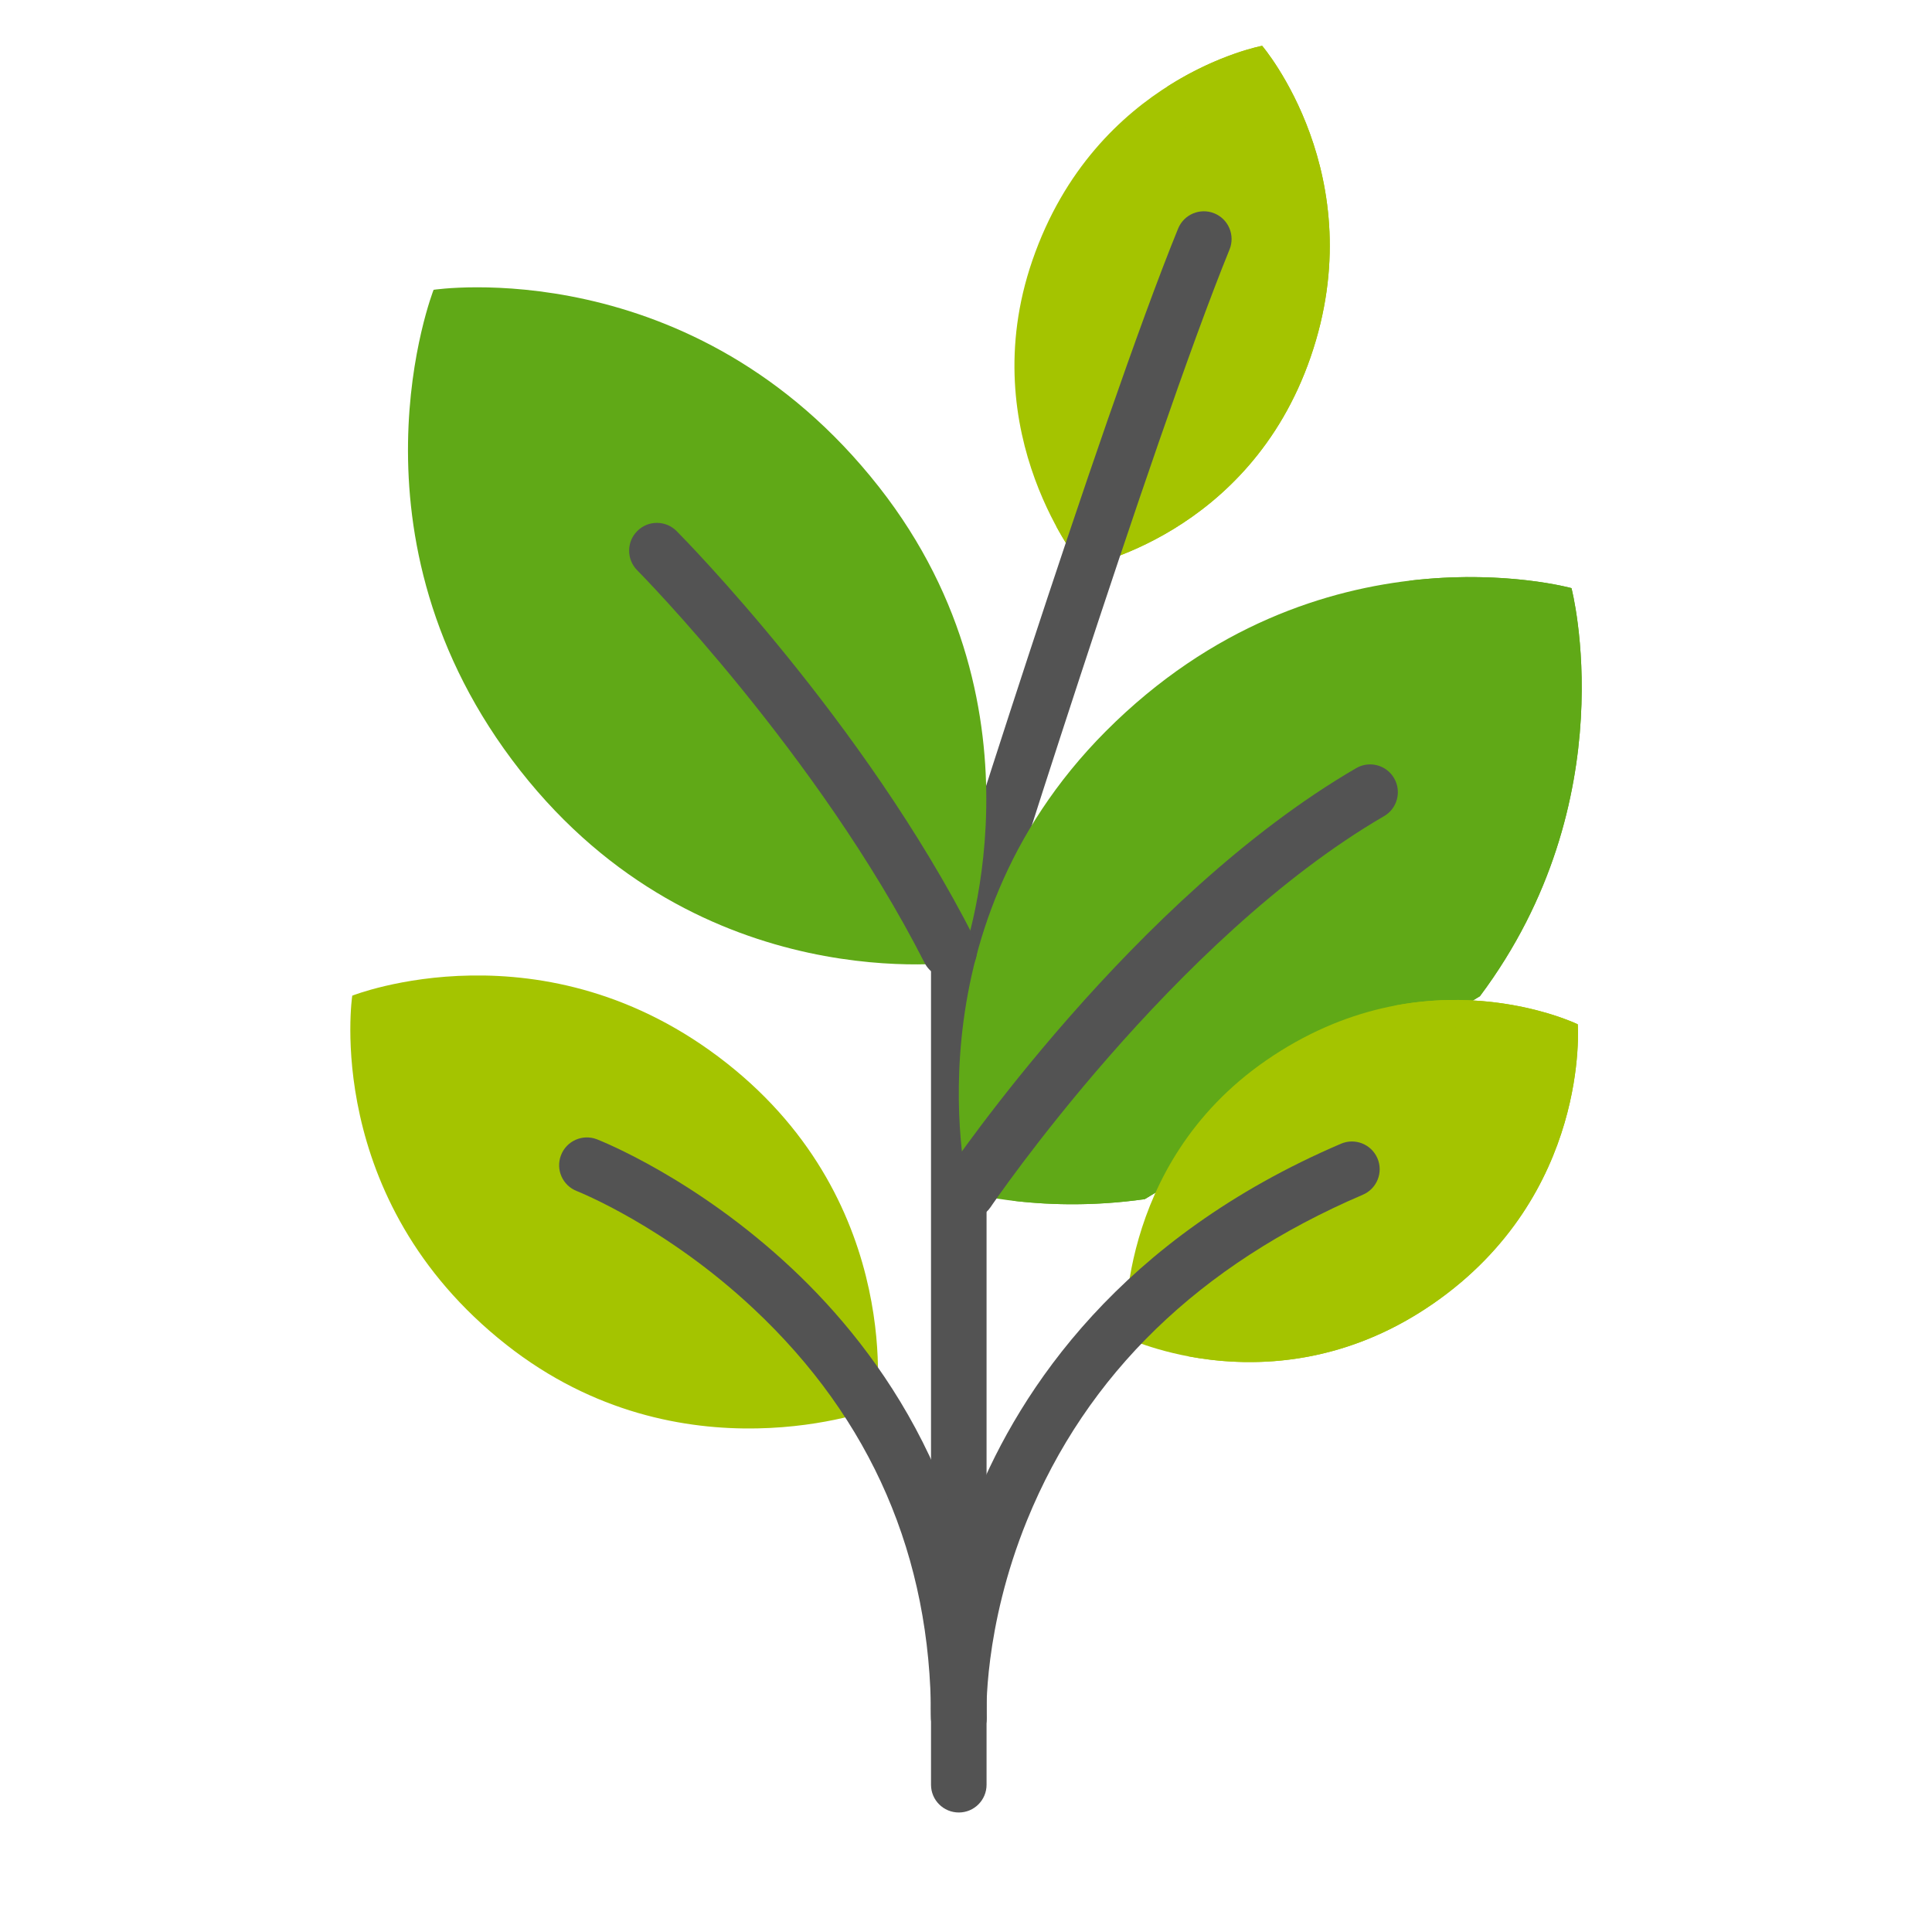 <svg width="28" height="28" viewBox="0 0 28 28" fill="none" xmlns="http://www.w3.org/2000/svg">
<g clip-path="url(#clip0_20168_172546)">
<path d="M18.995 5.173C18.1 7.769 15.689 8.216 15.689 8.216C15.689 8.216 14.091 6.303 14.962 3.774C15.88 1.111 18.292 0.664 18.292 0.664C18.292 0.664 19.902 2.544 18.995 5.173Z" fill="#A4C400"/>
<path d="M18.292 0.664C18.292 0.664 17.655 0.782 16.911 1.259C17.32 2.013 17.826 3.428 17.225 5.173C16.792 6.429 16.004 7.182 15.306 7.624C15.511 8.002 15.689 8.216 15.689 8.216C15.689 8.216 18.1 7.769 18.995 5.173C19.902 2.544 18.292 0.664 18.292 0.664Z" fill="#A4C400"/>
<path d="M13.896 14.364C13.856 14.364 13.815 14.358 13.775 14.345C13.563 14.279 13.445 14.053 13.512 13.841C13.61 13.526 15.939 6.096 17.074 3.313C17.158 3.107 17.393 3.008 17.599 3.092C17.805 3.176 17.903 3.411 17.819 3.617C16.697 6.368 14.304 14.005 14.28 14.082C14.226 14.254 14.067 14.364 13.896 14.364Z" fill="#535353"/>
<path d="M13.896 26.268C13.673 26.268 13.493 26.088 13.493 25.866V13.77C13.493 13.547 13.673 13.367 13.896 13.367C14.118 13.367 14.298 13.547 14.298 13.77V25.866C14.298 26.088 14.118 26.268 13.896 26.268Z" fill="#535353"/>
<path d="M16.591 17.379C15.12 17.588 14.038 17.288 14.038 17.288C14.038 17.288 13.102 13.532 16.027 10.597C19.109 7.506 22.775 8.524 22.775 8.524C22.775 8.524 23.579 11.589 21.448 14.438" fill="#60A917"/>
<path d="M22.775 8.523C22.775 8.523 21.792 8.251 20.416 8.417C20.788 8.464 21.004 8.523 21.004 8.523C21.004 8.523 21.808 11.589 19.677 14.438L14.82 17.379C14.766 17.387 14.713 17.394 14.661 17.4C15.119 17.456 15.798 17.492 16.591 17.379L21.448 14.438C23.579 11.589 22.775 8.523 22.775 8.523Z" fill="#60A917"/>
<path d="M10.532 15.408C13.142 17.465 12.696 20.413 12.696 20.413C12.696 20.413 9.879 21.491 7.337 19.488C4.659 17.378 5.105 14.43 5.105 14.43C5.105 14.43 7.889 13.325 10.532 15.408Z" fill="#A4C400"/>
<path d="M7.539 11.167C10.167 14.514 13.927 13.939 13.927 13.939C13.927 13.939 15.299 10.32 12.74 7.059C10.044 3.625 6.284 4.2 6.284 4.2C6.284 4.2 4.878 7.776 7.539 11.167Z" fill="#60A917"/>
<path d="M13.896 25.305C13.673 25.305 13.493 25.125 13.493 24.902C13.493 22.564 12.629 20.568 10.925 18.97C9.649 17.772 8.372 17.267 8.36 17.262C8.152 17.181 8.05 16.948 8.131 16.741C8.211 16.534 8.444 16.431 8.652 16.512C8.71 16.535 10.088 17.08 11.476 18.383C12.764 19.591 14.298 21.702 14.298 24.902C14.298 25.125 14.118 25.305 13.896 25.305Z" fill="#535353"/>
<path d="M20.768 18.895C18.514 20.454 16.308 19.38 16.308 19.38C16.308 19.38 16.151 16.889 18.347 15.37C20.66 13.771 22.866 14.845 22.866 14.845C22.866 14.845 23.052 17.316 20.768 18.895Z" fill="#A4C400"/>
<path d="M22.866 14.845C22.866 14.845 21.716 14.285 20.206 14.576C20.757 14.68 21.096 14.845 21.096 14.845C21.096 14.845 21.282 17.316 18.998 18.895C18.386 19.317 17.779 19.546 17.218 19.656C18.069 19.817 19.41 19.834 20.768 18.895C23.052 17.316 22.866 14.845 22.866 14.845Z" fill="#A4C400"/>
<path d="M13.895 25.305C13.682 25.305 13.504 25.137 13.494 24.921C13.491 24.862 13.434 23.461 14.14 21.728C14.789 20.134 16.235 17.946 19.434 16.576C19.639 16.488 19.875 16.583 19.963 16.787C20.05 16.991 19.956 17.228 19.751 17.315C17.384 18.329 15.747 19.916 14.885 22.032C14.246 23.602 14.297 24.871 14.298 24.883C14.308 25.105 14.136 25.294 13.915 25.304C13.908 25.305 13.902 25.305 13.895 25.305Z" fill="#535353"/>
<path d="M13.759 14.175C13.613 14.175 13.471 14.094 13.4 13.955C11.861 10.929 9.261 8.29 9.234 8.264C9.078 8.106 9.079 7.851 9.237 7.695C9.394 7.538 9.649 7.539 9.806 7.697C9.916 7.808 12.522 10.453 14.117 13.59C14.218 13.788 14.139 14.03 13.941 14.131C13.883 14.161 13.82 14.175 13.759 14.175Z" fill="#535353"/>
<path d="M14.022 17.672C13.945 17.672 13.866 17.65 13.797 17.603C13.613 17.479 13.565 17.229 13.689 17.044C13.8 16.88 16.441 13.002 19.654 11.133C19.846 11.021 20.093 11.086 20.204 11.278C20.316 11.47 20.251 11.717 20.059 11.828C17.003 13.606 14.382 17.456 14.356 17.495C14.278 17.61 14.151 17.672 14.022 17.672Z" fill="#535353"/>
</g>
<defs>
<clipPath id="clip0_20168_172546">
<rect width="26.667" height="26.667" fill="white" transform="translate(0.667 0.664)"/>
</clipPath>
</defs>
</svg>
